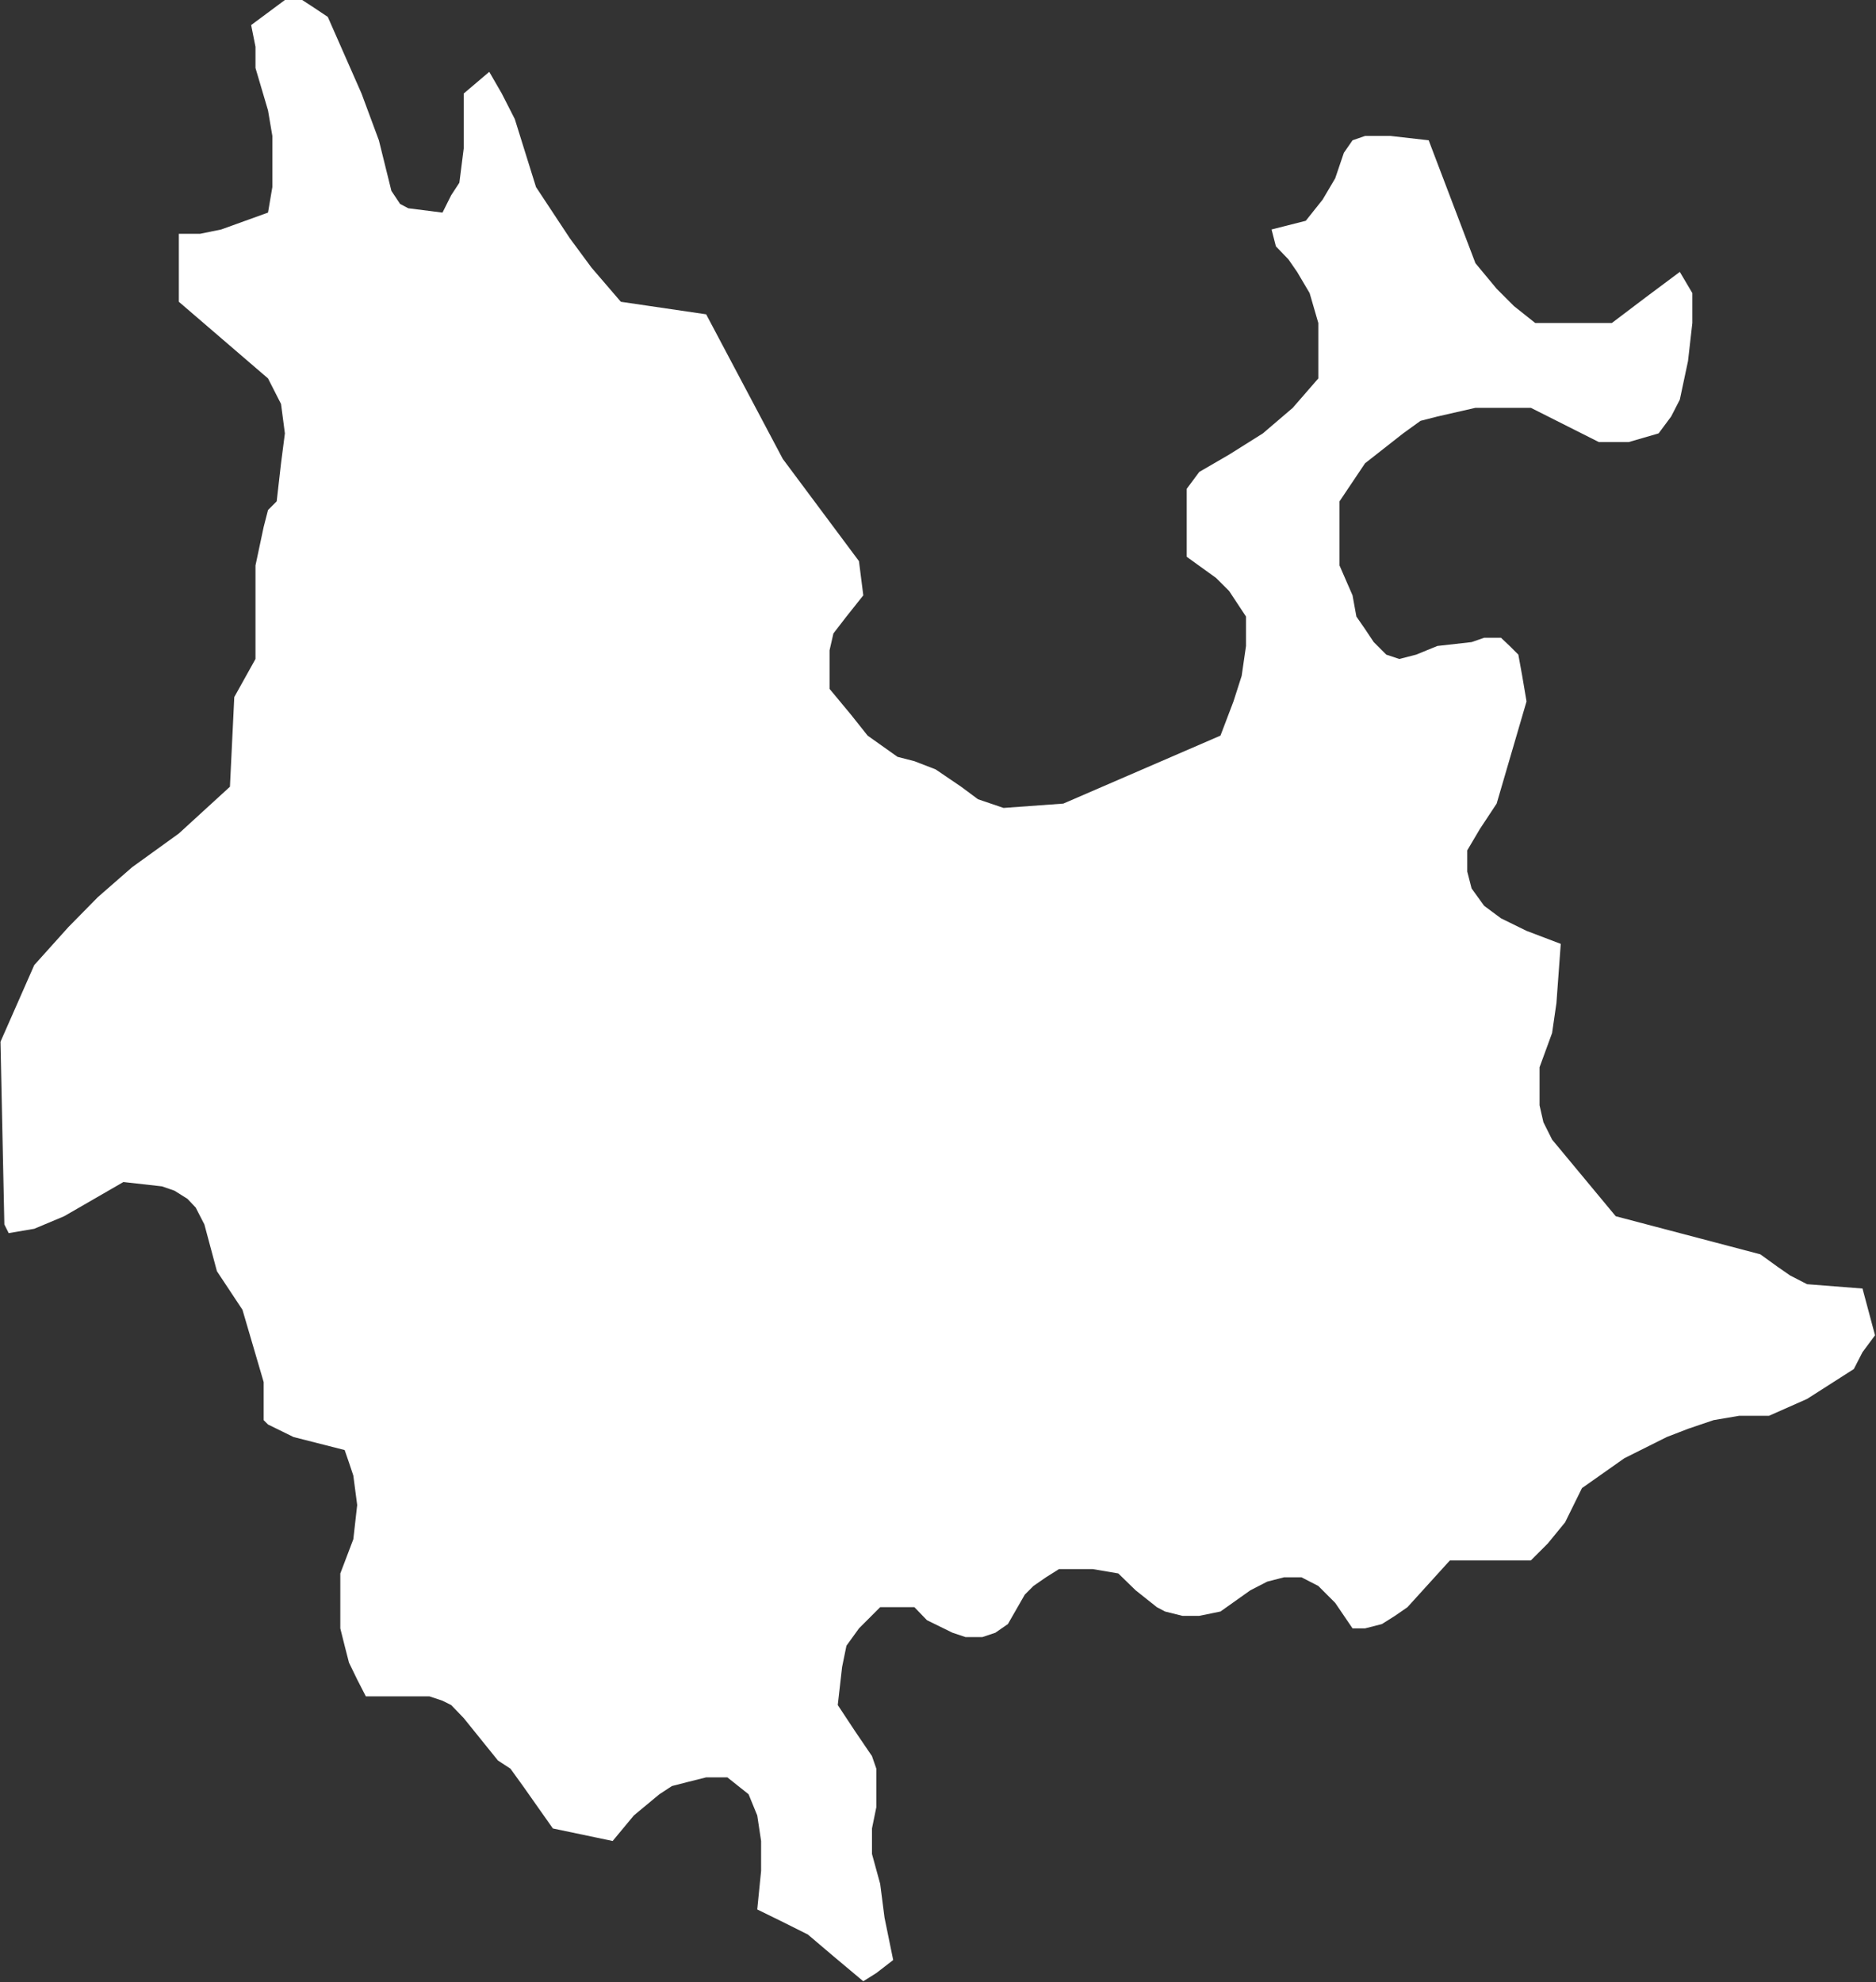 <?xml version="1.0" encoding="UTF-8" standalone="no"?>
<!-- Created with Inkscape (http://www.inkscape.org/) -->

<svg
   xmlns:dc="http://purl.org/dc/elements/1.1/"
   xmlns:cc="http://creativecommons.org/ns#"
   xmlns:rdf="http://www.w3.org/1999/02/22-rdf-syntax-ns#"
   xmlns:svg="http://www.w3.org/2000/svg"
   xmlns="http://www.w3.org/2000/svg"
   xmlns:xlink="http://www.w3.org/1999/xlink"
   xmlns:sodipodi="http://sodipodi.sourceforge.net/DTD/sodipodi-0.dtd"
   xmlns:inkscape="http://www.inkscape.org/namespaces/inkscape"
   width="3892"
   height="4112"
   id="svg4329"
   version="1.1"
   inkscape:version="0.48.3.1 r9886"
   sodipodi:docname="yunnan.svg">
  <rect width="100%" height="100%" fill="#333333" stroke="none"/>
  <defs
     id="defs4331">
    <linearGradient
       inkscape:collect="always"
       id="linearGradient2987">
      <stop
         style="stop-color:#fffeee;stop-opacity:1;"
         offset="0"
         id="stop2989" />
      <stop
         style="stop-color:#ffffff;stop-opacity:1"
         offset="1"
         id="stop2991" />
    </linearGradient>
    <linearGradient
       inkscape:collect="always"
       xlink:href="#linearGradient2987"
       id="linearGradient2993"
       x1="10109.066"
       y1="17718.219"
       x2="10331.3"
       y2="17491.945"
       gradientUnits="userSpaceOnUse" />
  </defs>
  <sodipodi:namedview
     id="base"
     pagecolor="#ffffff"
     bordercolor="#666666"
     borderopacity="1.0"
     inkscape:pageopacity="0.0"
     inkscape:pageshadow="2"
     inkscape:zoom="0.24748737"
     inkscape:cx="1989.9891"
     inkscape:cy="2772.6856"
     inkscape:document-units="px"
     inkscape:current-layer="layer1"
     showgrid="false"
     inkscape:window-width="1440"
     inkscape:window-height="876"
     inkscape:window-x="0"
     inkscape:window-y="24"
     inkscape:window-maximized="1" />
  <g
     inkscape:label="Layer 1"
     inkscape:groupmode="layer"
     id="layer1"
     transform="translate(0,3059.638)">
    <g
       transform="translate(-10202,-16544.638)"
       class="com.sun.star.drawing.CustomShape"
       id="g366">
      <g
         id="g368">
        <path
           style="fill:url(#linearGradient2993);stroke:none;fill-opacity:1"
           inkscape:connector-curvature="0"
           d="m 11993,17595 0,0 -62,-52 -53,-45 -52,-26 -53,-26 0,0 8,-80 0,-62 -8,-53 -18,-44 0,0 -44,-35 0,0 -44,0 -36,9 -35,9 -26,17 -53,44 -44,53 0,0 -124,-26 0,0 -62,-88 -26,-36 -26,-17 0,0 -71,-88 -26,-27 -18,-9 -27,-9 -35,0 -97,0 0,0 -18,-35 -17,-35 -9,-35 -9,-36 0,-61 0,-53 0,0 27,-71 8,-71 -8,-61 -9,-27 -9,-26 0,0 -106,-27 -53,-26 -9,-9 0,-18 0,-61 0,0 -44,-150 0,0 -53,-80 0,0 -26,-97 -18,-35 -17,-18 -27,-17 -26,-9 -80,-9 0,0 -123,71 -62,26 -53,9 0,0 -9,-18 0,0 -8,-379 0,0 70,-159 0,0 71,-79 61,-62 71,-62 97,-70 0,0 106,-97 0,0 9,-186 0,0 44,-79 0,0 0,-97 0,-97 17,-80 9,-35 18,-18 0,0 9,-79 8,-62 -8,-61 -27,-53 0,0 -185,-159 0,0 0,-141 0,0 44,0 44,-9 97,-35 0,0 9,-53 0,-53 0,-53 -9,-53 -26,-88 0,-44 -9,-45 0,0 35,-26 35,-26 18,0 18,0 26,17 27,18 0,0 70,159 36,97 26,105 0,0 18,27 17,9 71,9 0,0 18,-36 17,-26 9,-71 0,-114 0,0 53,-45 0,0 26,45 27,53 44,141 0,0 70,106 45,61 61,71 0,0 177,26 0,0 159,300 0,0 158,212 0,0 9,71 0,0 -35,44 -27,35 -8,35 0,80 0,0 44,53 35,44 62,44 35,9 44,17 0,0 53,36 35,26 53,18 0,0 124,-9 0,0 326,-141 0,0 27,-71 17,-53 9,-62 0,-61 0,0 -35,-53 -27,-27 -61,-44 0,0 0,-106 0,-35 26,-35 0,0 62,-36 70,-44 62,-53 53,-61 0,0 0,-115 0,0 -18,-62 -26,-44 -18,-26 -26,-27 0,0 -9,-35 0,0 71,-18 0,0 35,-44 26,-44 18,-53 18,-26 26,-9 53,0 79,9 0,0 97,255 0,0 44,53 36,36 44,35 0,0 159,0 0,0 70,-53 71,-53 0,0 26,44 0,0 0,62 -9,79 -17,80 -18,35 -26,35 0,0 -62,18 -62,0 0,0 -141,-71 0,0 -115,0 -79,18 -35,9 -36,26 -79,62 0,0 -53,79 0,0 0,89 0,44 27,62 0,0 8,44 18,26 18,27 26,26 27,9 35,-9 44,-18 0,0 71,-8 26,-9 35,0 18,17 18,18 8,44 9,53 0,0 -62,212 0,0 -35,53 -26,44 0,44 9,35 26,36 35,26 53,26 71,27 0,0 -9,123 0,0 -9,62 -26,71 0,35 0,44 8,35 18,36 0,0 132,159 0,0 300,79 0,0 36,26 26,18 35,18 0,0 115,9 0,0 26,97 0,0 -26,35 -18,35 0,0 -97,62 -79,35 0,0 -62,0 -53,9 -53,18 -44,17 -88,44 -88,62 0,0 -35,71 -36,44 -35,35 0,0 -168,0 0,0 -88,97 -26,18 -27,17 -35,9 -26,0 0,0 -36,-53 -35,-35 -35,-18 -36,0 -35,9 -35,18 -62,44 0,0 -44,9 -35,0 -36,-9 -17,-9 -44,-35 -36,-35 0,0 -53,-9 -35,0 -35,0 -27,17 -26,18 -18,18 -35,61 0,0 -26,18 -27,9 -35,0 -27,-9 -53,-26 -26,-27 0,0 -71,0 0,0 -44,44 -26,36 -9,44 -9,79 0,0 35,53 36,53 9,26 0,36 0,44 -9,44 0,0 0,53 17,62 9,70 18,88 0,0 -35,27 -27,17 0,0 0,0 z m -1790,-4110 0,0 z m 3890,4111 0,0 z"
           id="path370" />
        <rect
           style="fill:none;stroke:none"
           x="10202"
           y="13485"
           width="3892"
           height="4112"
           id="rect372" />
        <rect
           style="fill:none;stroke:none"
           x="10204"
           y="13485"
           width="3890"
           height="4111"
           id="rect374" />
      </g>
    </g>
  </g>
</svg>
